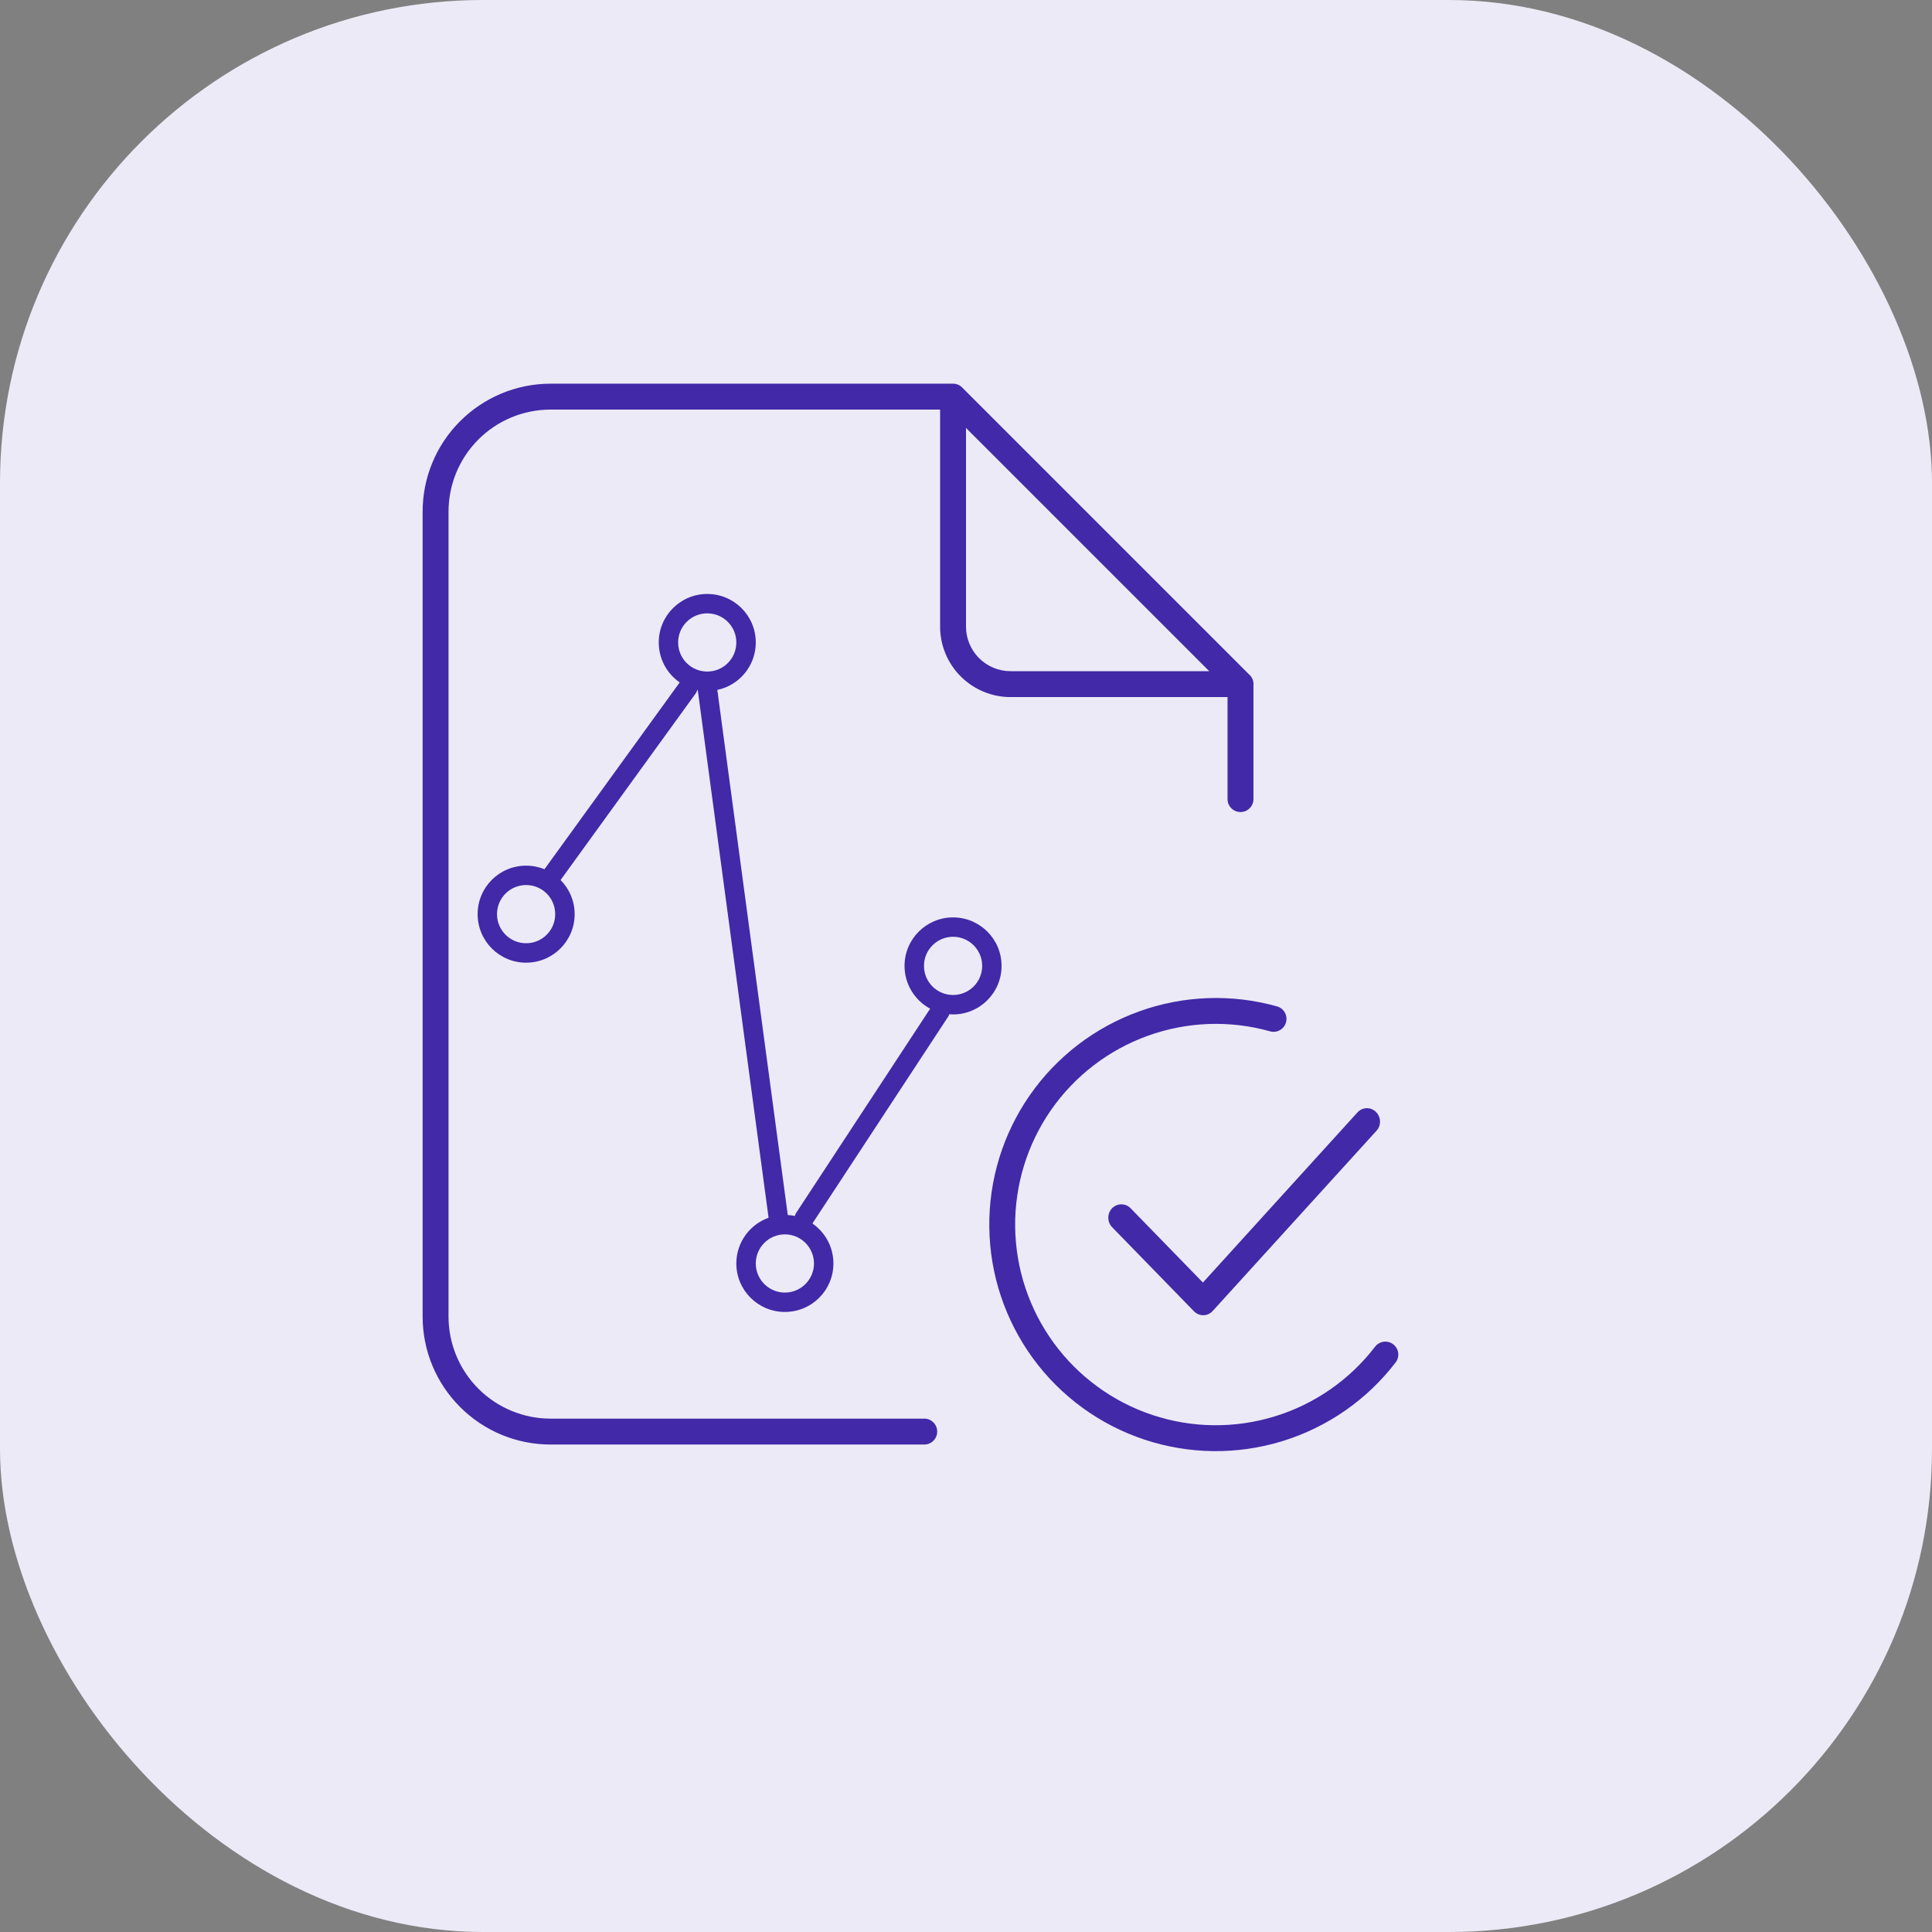 <svg width="32" height="32" viewBox="0 0 32 32" fill="none" xmlns="http://www.w3.org/2000/svg">
<rect x="0" y="0" width="32" height="32" fill="#808080" stroke="none"/>
<rect width="32" height="32" rx="8" fill="#ECEAF6"/>
<path fill-rule="evenodd" clip-rule="evenodd" d="M9.119 6.784C8.671 6.784 8.241 6.962 7.924 7.279C7.607 7.596 7.429 8.026 7.429 8.474V21.807C7.429 22.255 7.607 22.685 7.924 23.002C8.241 23.319 8.671 23.497 9.119 23.497H15.309C15.427 23.497 15.523 23.593 15.523 23.712C15.523 23.83 15.427 23.926 15.309 23.926H9.119C8.557 23.926 8.018 23.703 7.621 23.305C7.223 22.908 7 22.369 7 21.807V8.474C7 7.912 7.223 7.373 7.621 6.976C8.018 6.579 8.557 6.355 9.119 6.355H15.786C15.85 6.355 15.907 6.383 15.946 6.428L20.689 11.171C20.734 11.21 20.762 11.268 20.762 11.331C20.762 11.336 20.761 11.342 20.761 11.347V13.236C20.761 13.354 20.665 13.45 20.547 13.45C20.428 13.45 20.332 13.354 20.332 13.236V11.546H16.738C16.429 11.546 16.132 11.423 15.913 11.204C15.694 10.985 15.571 10.688 15.571 10.379V6.784H9.119ZM16 10.379V7.088L20.029 11.117H16.738C16.542 11.117 16.355 11.039 16.216 10.901C16.078 10.762 16 10.575 16 10.379Z" fill="#4129A8"/>
<path d="M21.036 17.082C21.15 17.114 21.268 17.048 21.3 16.934C21.332 16.82 21.266 16.701 21.152 16.669C20.401 16.459 19.602 16.487 18.868 16.752C18.134 17.016 17.5 17.502 17.055 18.143C16.61 18.784 16.376 19.548 16.386 20.328C16.395 21.108 16.648 21.866 17.108 22.497C17.568 23.127 18.214 23.598 18.954 23.844C19.695 24.09 20.493 24.099 21.239 23.87C21.985 23.641 22.641 23.186 23.116 22.566C23.188 22.472 23.17 22.338 23.076 22.266C22.983 22.194 22.848 22.212 22.776 22.305C22.355 22.854 21.774 23.258 21.113 23.46C20.453 23.663 19.745 23.655 19.089 23.437C18.433 23.219 17.862 22.802 17.454 22.244C17.046 21.686 16.823 21.014 16.814 20.323C16.806 19.632 17.013 18.955 17.407 18.387C17.801 17.82 18.363 17.389 19.013 17.155C19.663 16.921 20.37 16.895 21.036 17.082Z" fill="#4129A8"/>
<path fill-rule="evenodd" clip-rule="evenodd" d="M7.911 15.141C7.911 14.697 8.27 14.338 8.714 14.338C8.822 14.338 8.924 14.359 9.018 14.397L11.258 11.303C11.048 11.158 10.911 10.916 10.911 10.641C10.911 10.197 11.271 9.838 11.714 9.838C12.158 9.838 12.518 10.197 12.518 10.641C12.518 11.028 12.245 11.351 11.881 11.427L13.048 20.125C13.088 20.127 13.127 20.132 13.165 20.14C13.169 20.122 13.176 20.105 13.187 20.089L15.406 16.707C15.154 16.571 14.982 16.305 14.982 15.998C14.982 15.555 15.342 15.195 15.786 15.195C16.23 15.195 16.589 15.555 16.589 15.998C16.589 16.442 16.23 16.802 15.786 16.802C15.765 16.802 15.744 16.801 15.724 16.799C15.72 16.812 15.713 16.825 15.706 16.837L13.456 20.265C13.666 20.41 13.804 20.652 13.804 20.927C13.804 21.371 13.444 21.73 13 21.73C12.556 21.73 12.196 21.371 12.196 20.927C12.196 20.578 12.419 20.281 12.73 20.17L11.557 11.429L11.549 11.428C11.545 11.448 11.536 11.468 11.523 11.485L9.285 14.576C9.429 14.721 9.518 14.921 9.518 15.141C9.518 15.585 9.158 15.945 8.714 15.945C8.27 15.945 7.911 15.585 7.911 15.141ZM8.714 14.659C8.448 14.659 8.232 14.875 8.232 15.141C8.232 15.408 8.448 15.623 8.714 15.623C8.981 15.623 9.196 15.408 9.196 15.141C9.196 14.875 8.981 14.659 8.714 14.659ZM11.232 10.641C11.232 10.375 11.448 10.159 11.714 10.159C11.981 10.159 12.196 10.375 12.196 10.641C12.196 10.908 11.981 11.123 11.714 11.123C11.448 11.123 11.232 10.908 11.232 10.641ZM13 20.445C12.734 20.445 12.518 20.661 12.518 20.927C12.518 21.193 12.734 21.409 13 21.409C13.266 21.409 13.482 21.193 13.482 20.927C13.482 20.661 13.266 20.445 13 20.445ZM15.304 15.998C15.304 15.732 15.519 15.516 15.786 15.516C16.052 15.516 16.268 15.732 16.268 15.998C16.268 16.265 16.052 16.48 15.786 16.48C15.519 16.48 15.304 16.265 15.304 15.998Z" fill="#4129A8"/>
<path d="M22.799 18.729C22.881 18.639 22.876 18.499 22.788 18.415C22.701 18.331 22.564 18.336 22.483 18.426L19.924 21.243L18.726 20.012C18.642 19.926 18.505 19.926 18.42 20.012C18.336 20.099 18.336 20.239 18.42 20.326L19.776 21.719C19.818 21.762 19.874 21.785 19.933 21.784C19.991 21.783 20.047 21.758 20.087 21.713L22.799 18.729Z" fill="#4129A8"/>
</svg>
